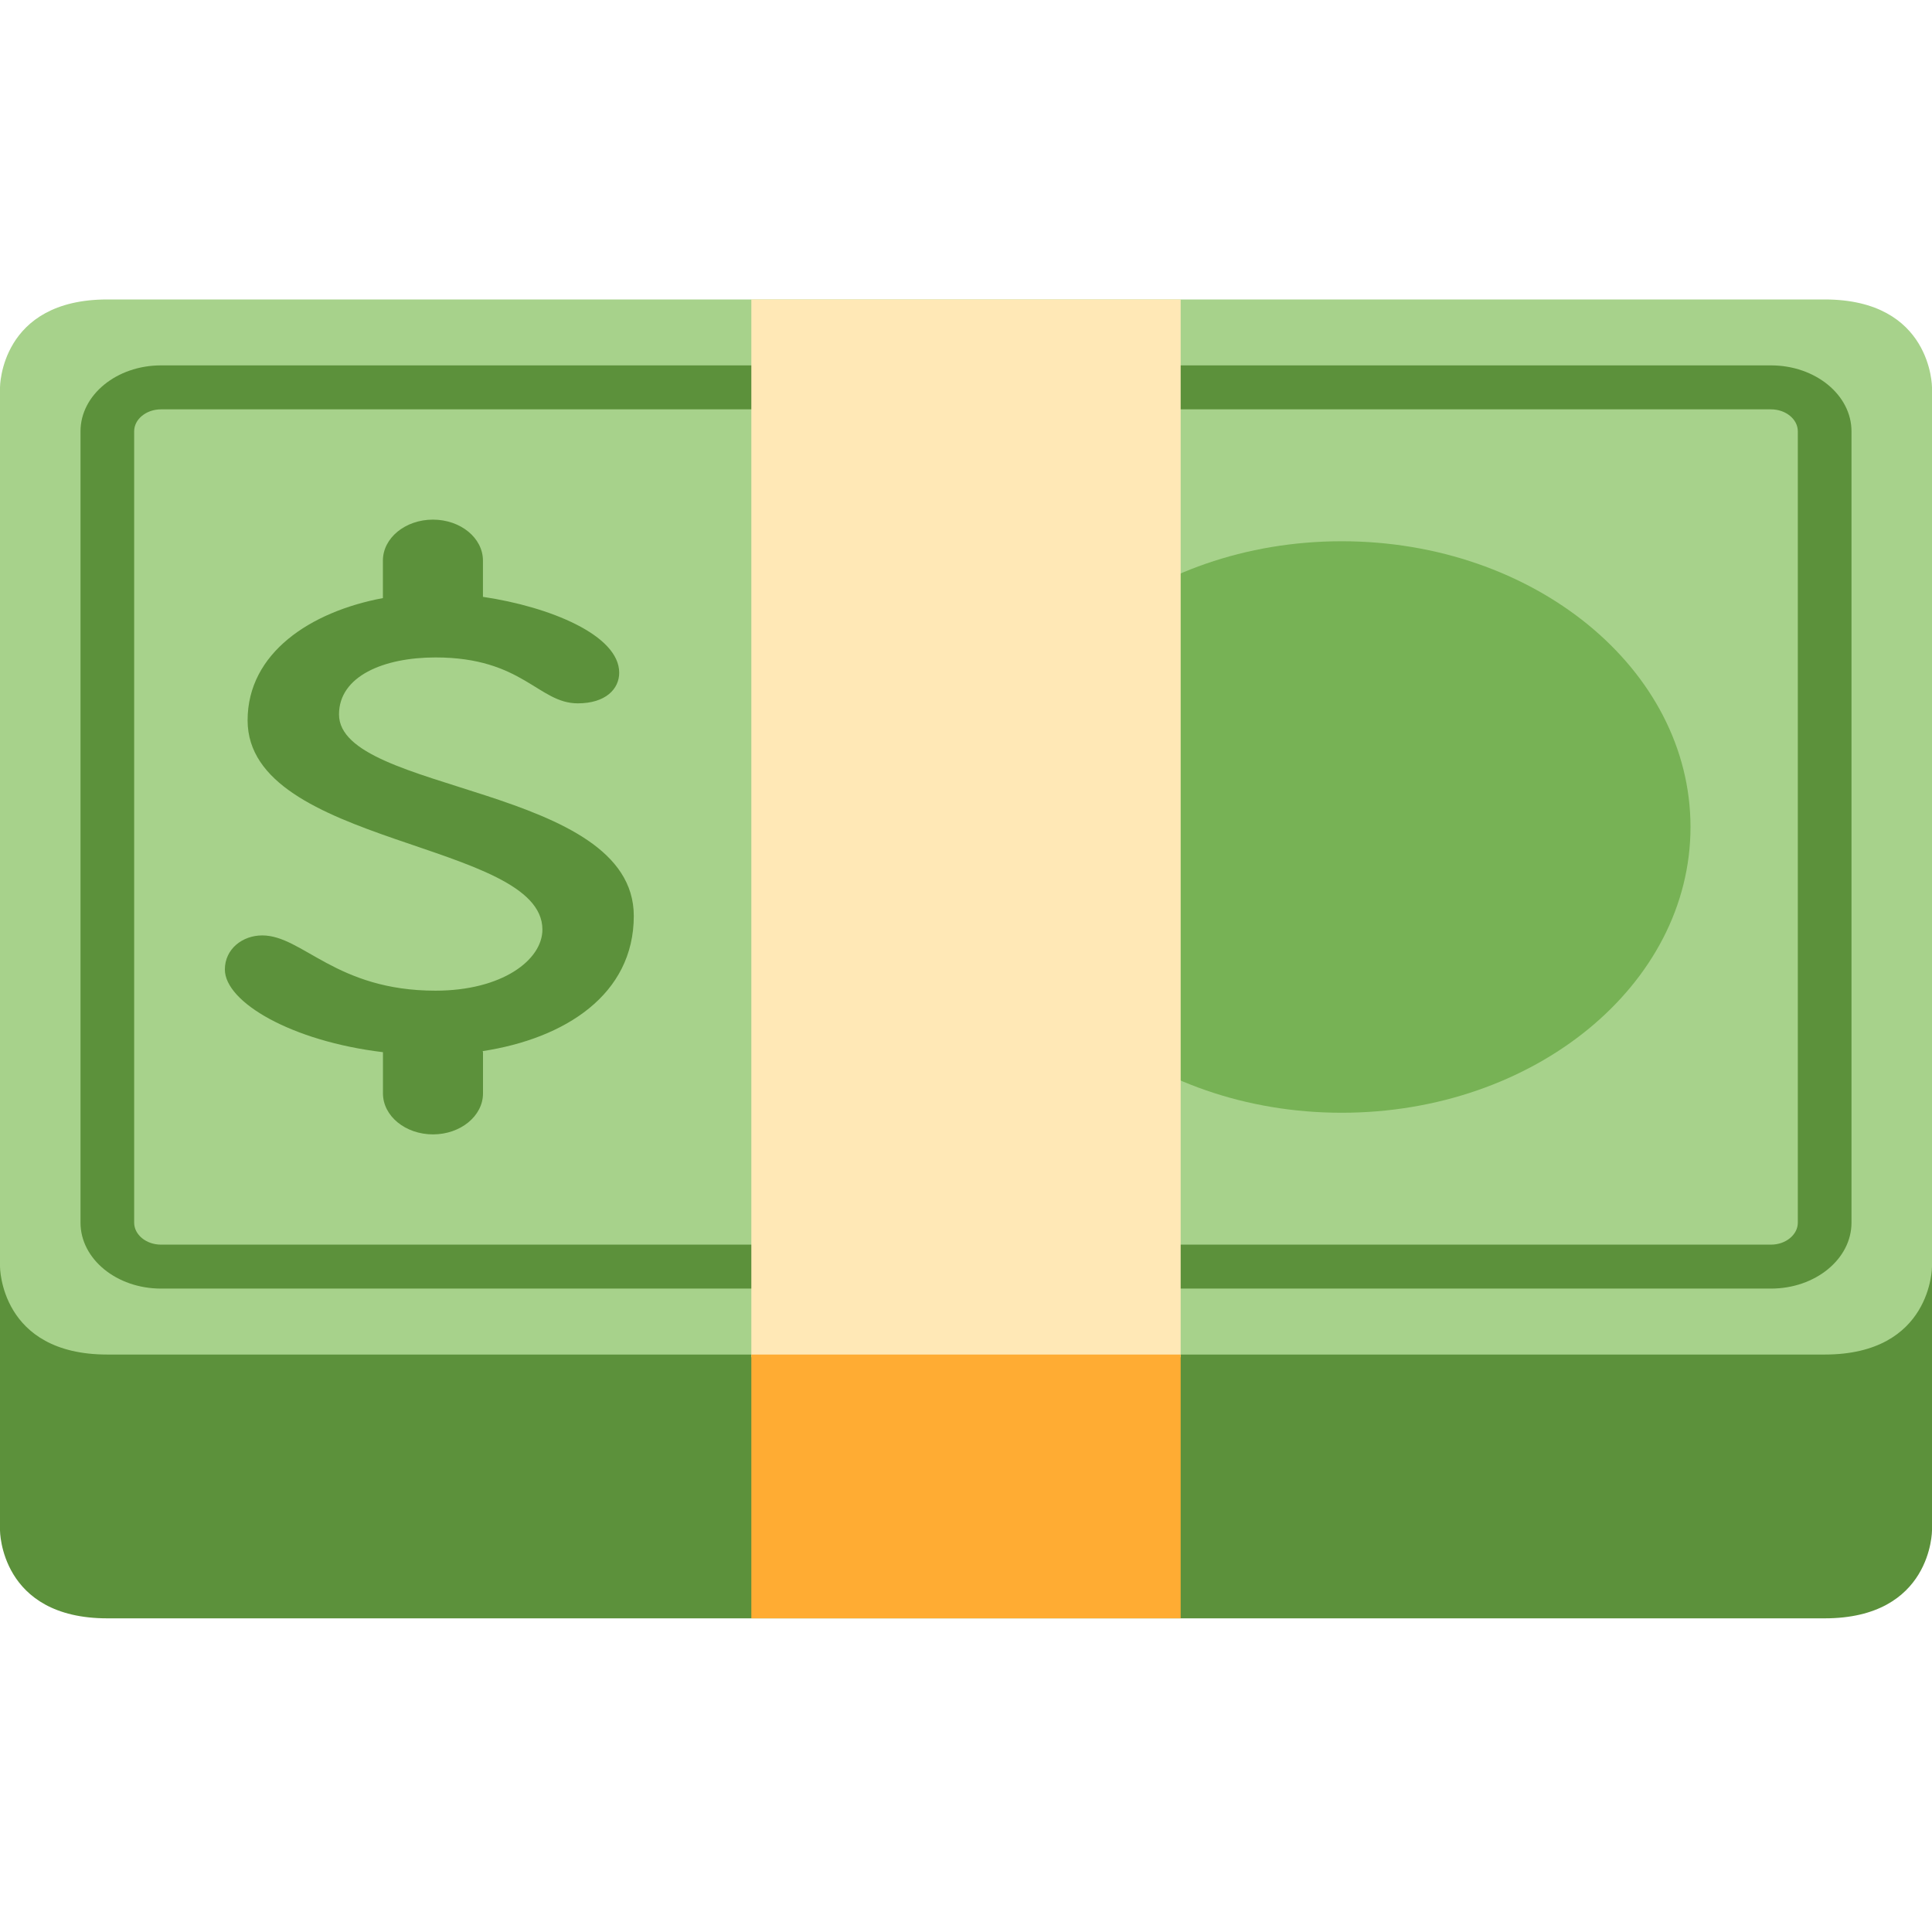 <svg width="100" height="100" viewBox="0 0 100 69" fill="none" xmlns="http://www.w3.org/2000/svg">
<path d="M5.556 11.378C0 11.378 0 15.929 0 15.929V63.714C0 63.714 0 68.265 5.556 68.265H94.444C100 68.265 100 63.714 100 63.714V15.929C100 15.929 100 11.378 94.444 11.378H5.556Z" fill="#5C913B"/>
<path d="M5.556 0C0 0 0 4.551 0 4.551V50.06C0 50.06 0 54.611 5.556 54.611H94.444C100 54.611 100 50.06 100 50.06V4.551C100 4.551 100 0 94.444 0H5.556Z" fill="#A7D28B"/>
<path d="M69.445 42.096C79.416 42.096 87.5 35.474 87.5 27.305C87.5 19.137 79.416 12.515 69.445 12.515C59.473 12.515 51.389 19.137 51.389 27.305C51.389 35.474 59.473 42.096 69.445 42.096Z" fill="#77B255"/>
<path d="M91.667 51.197H8.333C6.036 51.197 4.167 49.666 4.167 47.784V6.826C4.167 4.944 6.036 3.412 8.333 3.412H91.667C93.964 3.412 95.833 4.944 95.833 6.826V47.784C95.833 49.666 93.964 51.197 91.667 51.197ZM8.333 5.688C7.569 5.688 6.944 6.198 6.944 6.826V47.784C6.944 48.41 7.569 48.922 8.333 48.922H91.667C92.43 48.922 93.055 48.41 93.055 47.784V6.826C93.055 6.198 92.43 5.688 91.667 5.688H8.333Z" fill="#5C913B"/>
<path d="M38.889 0H61.111V54.753H38.889V0Z" fill="#FFE8B6"/>
<path d="M38.889 54.611H61.111V68.264H38.889V54.611Z" fill="#FFAC33"/>
<path d="M32.805 31.909C32.805 25.13 17.547 25.572 17.547 21.478C17.547 19.496 19.861 18.529 22.544 18.529C27.058 18.529 27.861 20.905 29.905 20.905C31.352 20.905 32.05 20.158 32.05 19.321C32.05 17.373 28.45 15.903 24.997 15.393V13.516C24.997 12.344 23.839 11.396 22.408 11.396C20.977 11.396 19.819 12.347 19.819 13.516V15.457C16.058 16.163 12.816 18.302 12.816 21.785C12.816 28.298 28.075 28.034 28.075 32.612C28.075 34.194 25.98 35.777 22.541 35.777C17.383 35.777 15.664 32.917 13.572 32.917C12.55 32.917 11.639 33.62 11.639 34.681C11.639 36.367 15.083 38.392 19.825 38.961L19.822 38.97V41.095C19.822 42.265 20.983 43.216 22.414 43.216C23.841 43.214 25 42.262 25 41.095V38.97C25 38.947 24.986 38.926 24.983 38.906C29.247 38.253 32.805 35.98 32.805 31.909V31.909Z" fill="#5C913B"/>
</svg>
